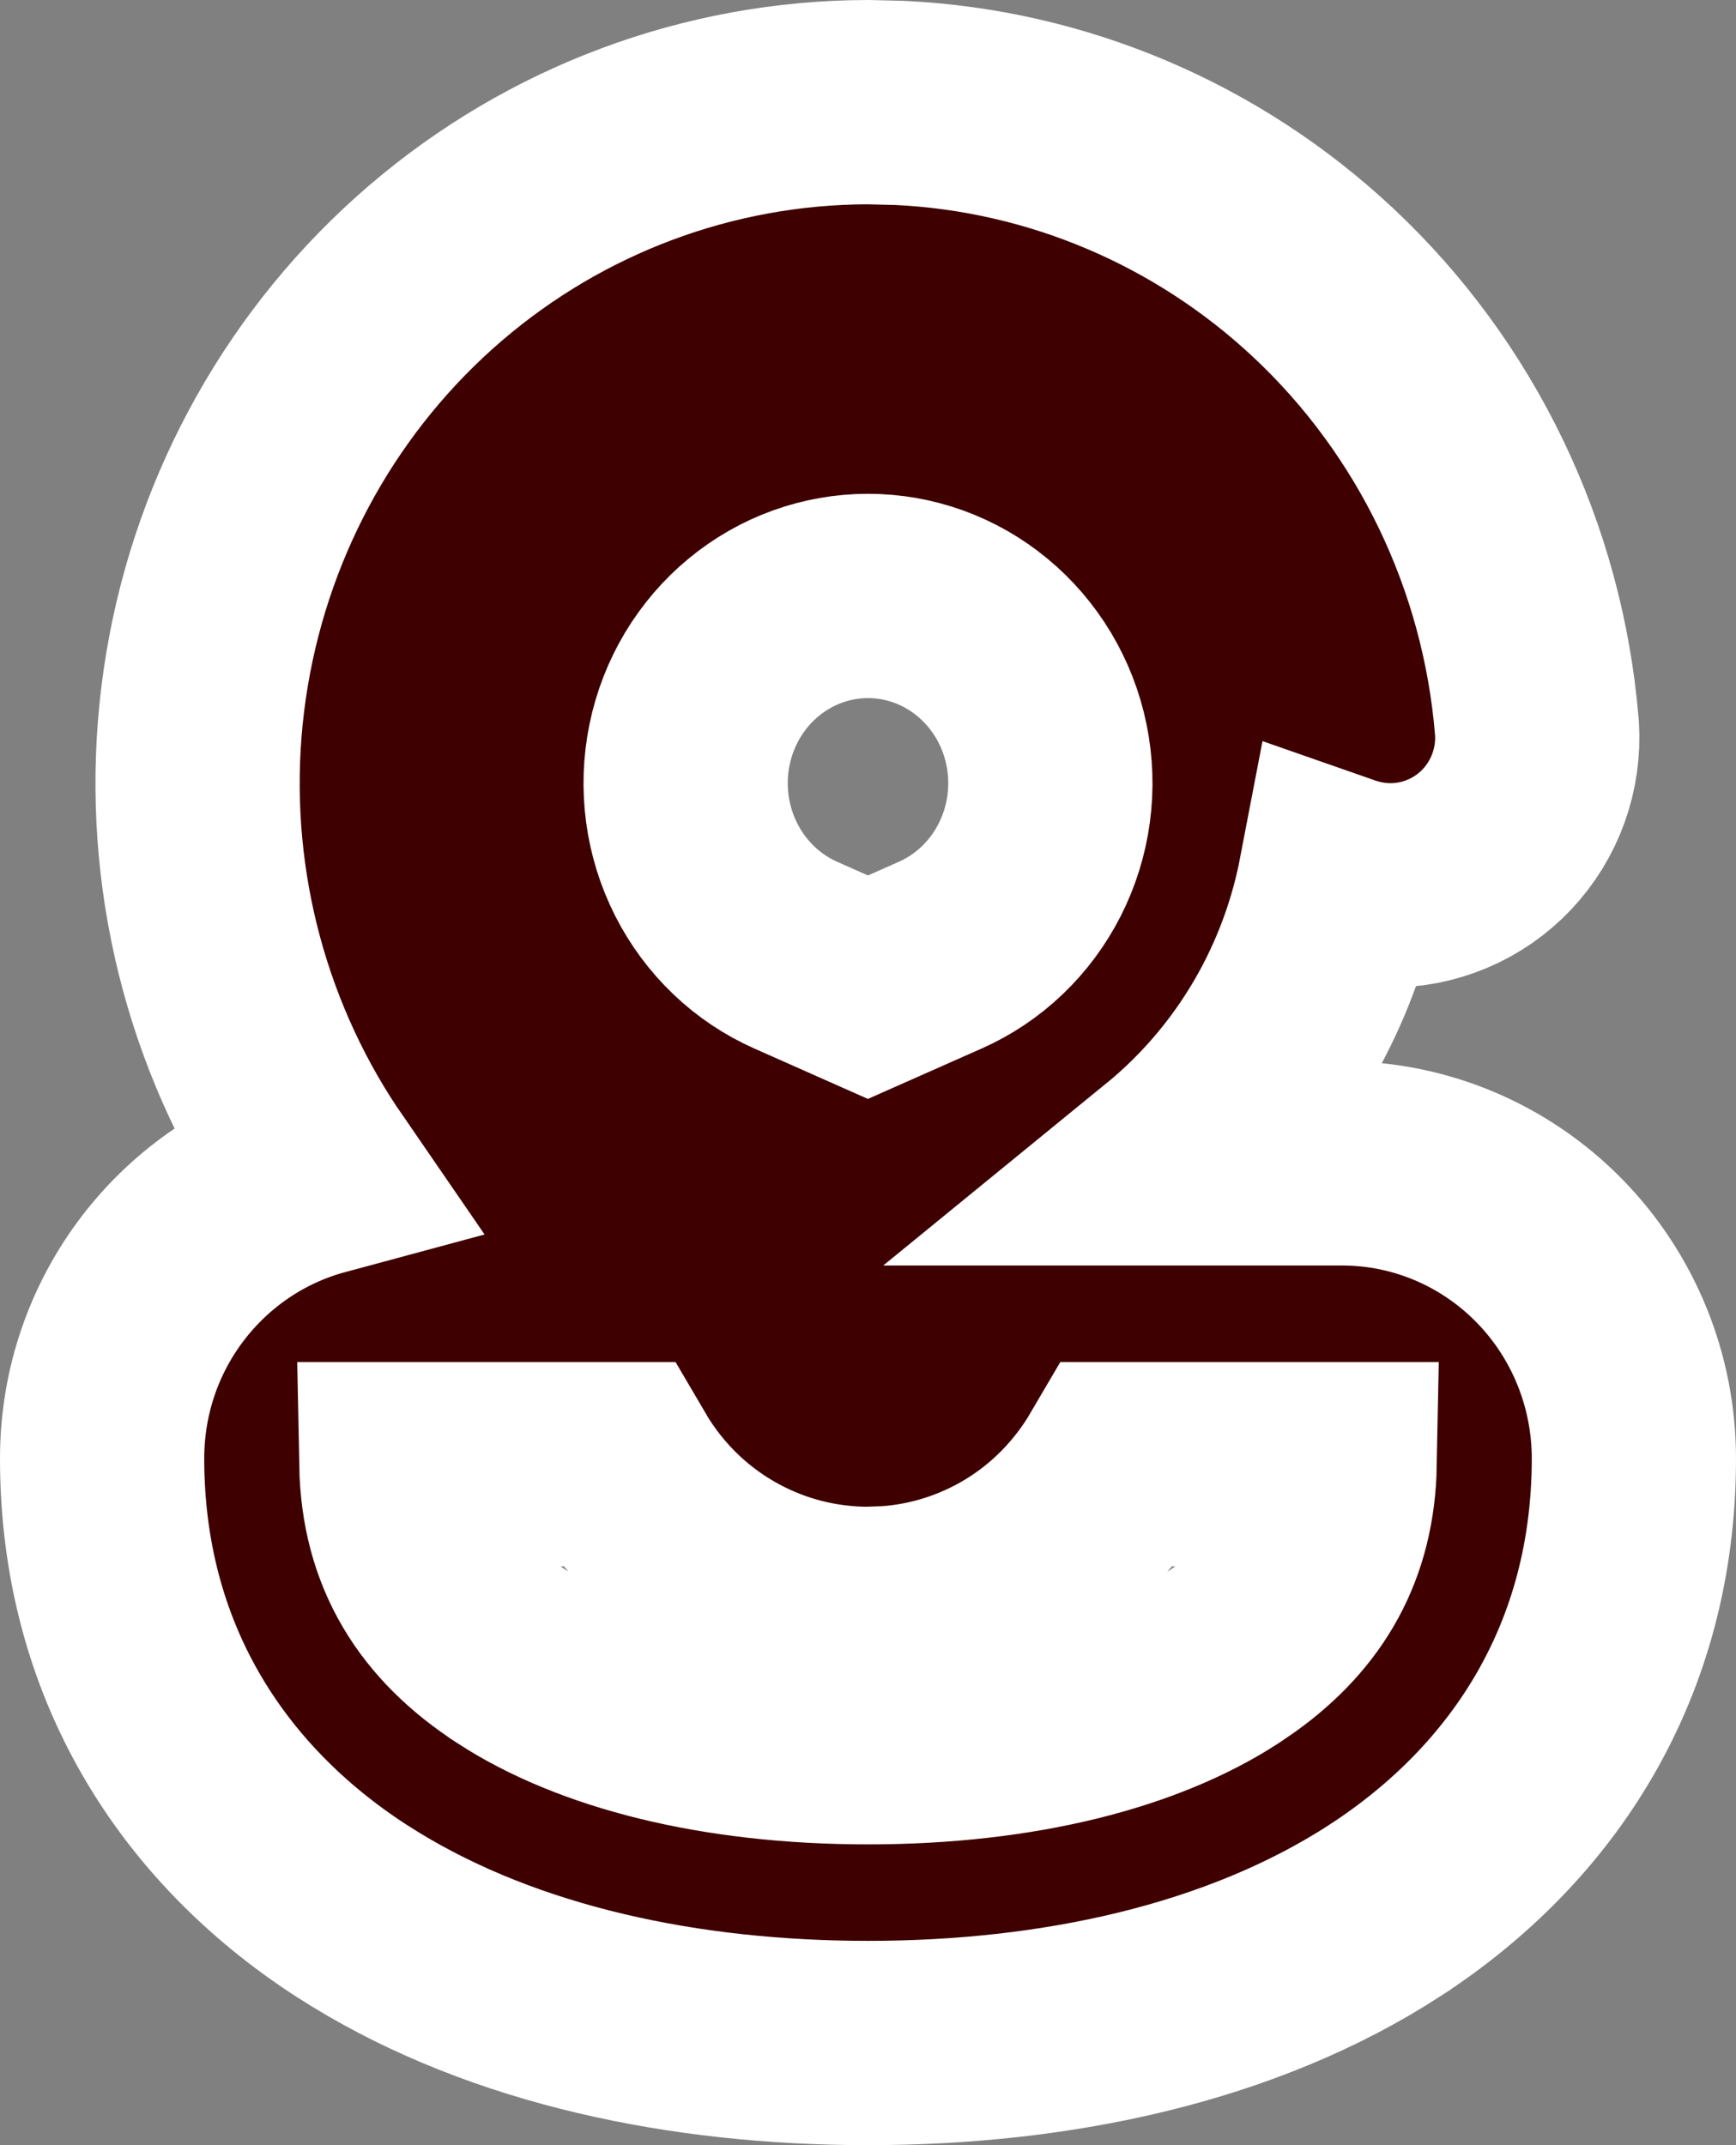 <svg width="34" height="42" viewBox="0 0 34 42" fill="none" xmlns="http://www.w3.org/2000/svg">
<rect x="0" y="0" width="34" height="42" fill="#808080" stroke="none"/>
<path d="M17 2L17.618 2.015C20.701 2.161 23.638 3.405 25.911 5.531C28.334 7.798 29.825 10.902 30.099 14.225L30.101 14.244L30.102 14.263C30.127 14.657 30.07 15.054 29.936 15.427C29.802 15.8 29.592 16.143 29.318 16.434C29.044 16.724 28.712 16.955 28.341 17.11C27.97 17.266 27.57 17.343 27.167 17.333H27.16C26.848 17.325 26.543 17.264 26.254 17.163C26.068 18.132 25.735 19.07 25.262 19.942C24.669 21.035 23.87 21.997 22.914 22.777H26.286C27.812 22.777 29.269 23.395 30.338 24.482C31.406 25.569 32 27.034 32 28.556C32 32.5 30.046 35.508 27.124 37.405L27.123 37.406C24.317 39.225 20.689 40 17 40C13.426 40 9.91 39.272 7.143 37.573L6.877 37.406C3.953 35.511 2 32.497 2 28.556C2 25.883 3.793 23.635 6.24 22.975C6.039 22.683 5.848 22.383 5.67 22.074C4.107 19.365 3.537 16.185 4.057 13.095C4.576 10.004 6.154 7.192 8.52 5.159C10.886 3.126 13.889 2.005 16.997 2H17ZM7.86 28.667C7.892 30.334 8.639 31.54 10.051 32.454L10.053 32.456C11.614 33.47 14.022 34.111 17 34.111C19.978 34.111 22.386 33.47 23.947 32.456L24.21 32.276C25.453 31.383 26.11 30.227 26.14 28.667H21.913C21.429 29.493 20.749 30.19 19.926 30.686C19.153 31.151 18.282 31.426 17.386 31.487L17 31.5C15.553 31.5 14.165 30.946 13.111 29.957C12.705 29.576 12.361 29.14 12.084 28.667H7.86ZM17 11.668C16.189 11.668 15.397 11.952 14.76 12.479C14.122 13.006 13.676 13.746 13.505 14.578C13.334 15.411 13.451 16.277 13.833 17.029C14.215 17.781 14.835 18.368 15.583 18.7L16.999 19.328L18.417 18.7C19.165 18.368 19.785 17.781 20.167 17.029C20.549 16.277 20.666 15.411 20.495 14.578C20.324 13.746 19.878 13.006 19.24 12.479C18.603 11.952 17.811 11.668 17 11.668Z" fill="#3E0000" stroke="white" stroke-width="4"/>
</svg>
